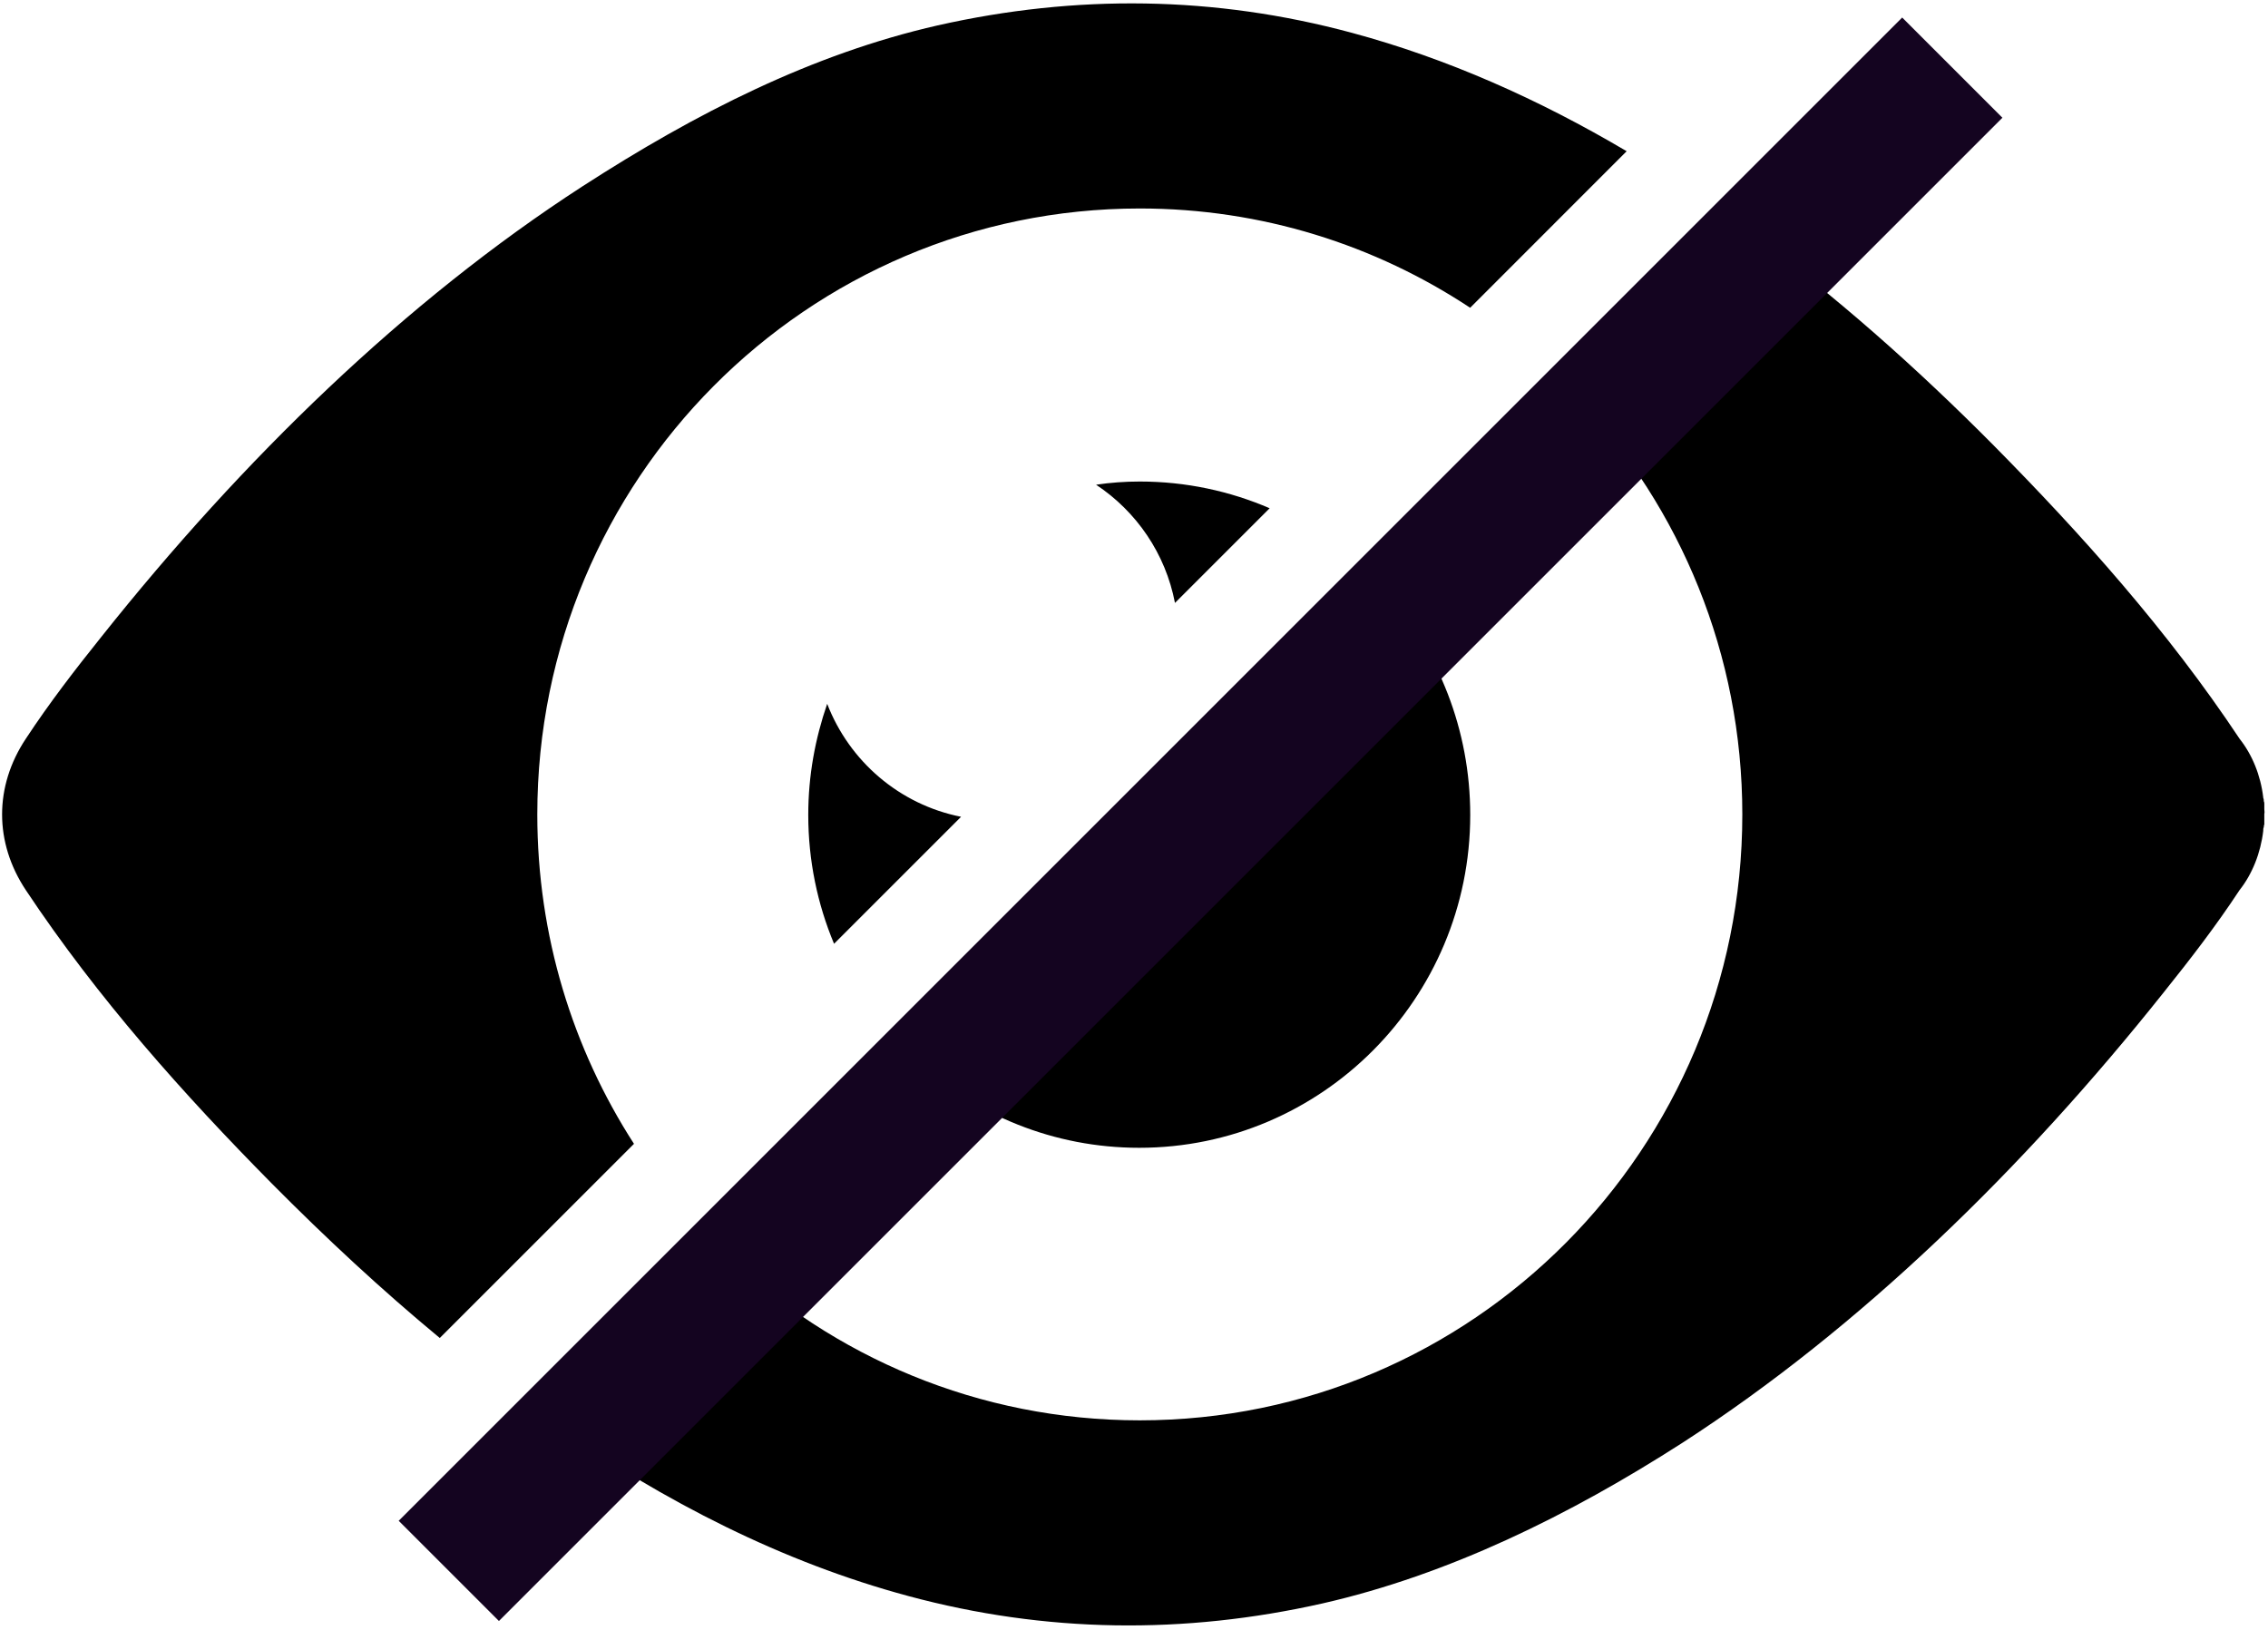 <?xml version="1.0" encoding="UTF-8"?>
<svg width="32px" height="23px" viewBox="0 0 32 23" version="1.1" xmlns="http://www.w3.org/2000/svg" xmlns:xlink="http://www.w3.org/1999/xlink">
    <!-- Generator: Sketch 41.2 (35397) - http://www.bohemiancoding.com/sketch -->
    <title>eye-closed</title>
    <desc>Created with Sketch.</desc>
    <defs></defs>
    <g id="icons" stroke="none" stroke-width="1" fill="none" fill-rule="evenodd">
        <g id="Artboard" transform="translate(-160, -4)">
            <g id="eye-closed" transform="translate(160, 4)">
                <path d="M24.654,3.26 C25.875,4.153 27.036,5.183 28.132,6.288 C29.364,7.535 30.582,8.894 31.599,10.425 C31.777,10.649 31.896,10.94 31.933,11.254 C31.933,11.261 31.933,11.261 31.933,11.261 C31.941,11.276 31.941,11.291 31.941,11.306 C31.948,11.321 31.948,11.328 31.948,11.343 L31.948,11.366 L31.948,11.418 C31.948,11.44 31.955,11.463 31.948,11.485 L31.948,11.56 L31.948,11.612 L31.948,11.634 C31.941,11.649 31.941,11.657 31.941,11.672 C31.933,11.687 31.933,11.702 31.933,11.717 C31.933,11.724 31.933,11.724 31.933,11.724 C31.896,12.038 31.777,12.336 31.599,12.56 C31.265,13.068 30.901,13.539 30.53,14.002 C28.54,16.503 26.246,18.736 23.744,20.356 C22.14,21.387 20.432,22.223 18.658,22.627 C16.705,23.067 14.753,23.045 12.815,22.522 C11.043,22.045 9.378,21.195 7.81,20.104 L10.224,17.69 C11.748,19.148 13.81,20.043 16.082,20.043 C20.781,20.043 24.583,16.212 24.583,11.493 C24.583,9.228 23.706,7.169 22.276,5.638 L24.654,3.26 Z M22.951,2.134 C21.712,1.401 20.418,0.825 19.074,0.463 C17.136,-0.06 15.183,-0.082 13.231,0.358 C11.456,0.762 9.815,1.598 8.219,2.629 C5.717,4.249 3.423,6.482 1.433,8.983 C1.062,9.446 0.698,9.917 0.364,10.425 C-0.082,11.097 -0.082,11.888 0.364,12.56 C1.381,14.091 2.599,15.45 3.831,16.697 C4.596,17.469 5.387,18.204 6.205,18.881 L8.945,16.141 C8.082,14.802 7.581,13.206 7.581,11.493 C7.581,6.766 11.389,2.942 16.082,2.942 C17.802,2.942 19.404,3.457 20.743,4.343 L22.951,2.134 Z" id="Combined-Shape" fill="#000000"></path>
                <path d="M16.578,8.508 C16.445,7.812 16.034,7.217 15.465,6.84 C15.666,6.81 15.874,6.795 16.082,6.795 C16.733,6.795 17.352,6.93 17.914,7.172 L16.578,8.508 Z M13.56,11.526 C12.692,11.354 11.984,10.743 11.671,9.932 C11.501,10.425 11.404,10.947 11.404,11.5 C11.404,12.144 11.534,12.759 11.768,13.318 L13.56,11.526 Z M12.937,14.977 C13.766,15.735 14.867,16.197 16.074,16.197 C18.651,16.197 20.744,14.091 20.744,11.5 C20.744,10.295 20.295,9.194 19.554,8.36 L12.937,14.977 Z" id="Combined-Shape" fill="#000000"></path>
                <rect id="Rectangle" fill="#140420" transform="translate(16.939, 11.561) rotate(-315) translate(-16.939, -11.561) " x="15.939" y="-3.439" width="2" height="30"></rect>
            </g>
        </g>
    </g>
</svg>